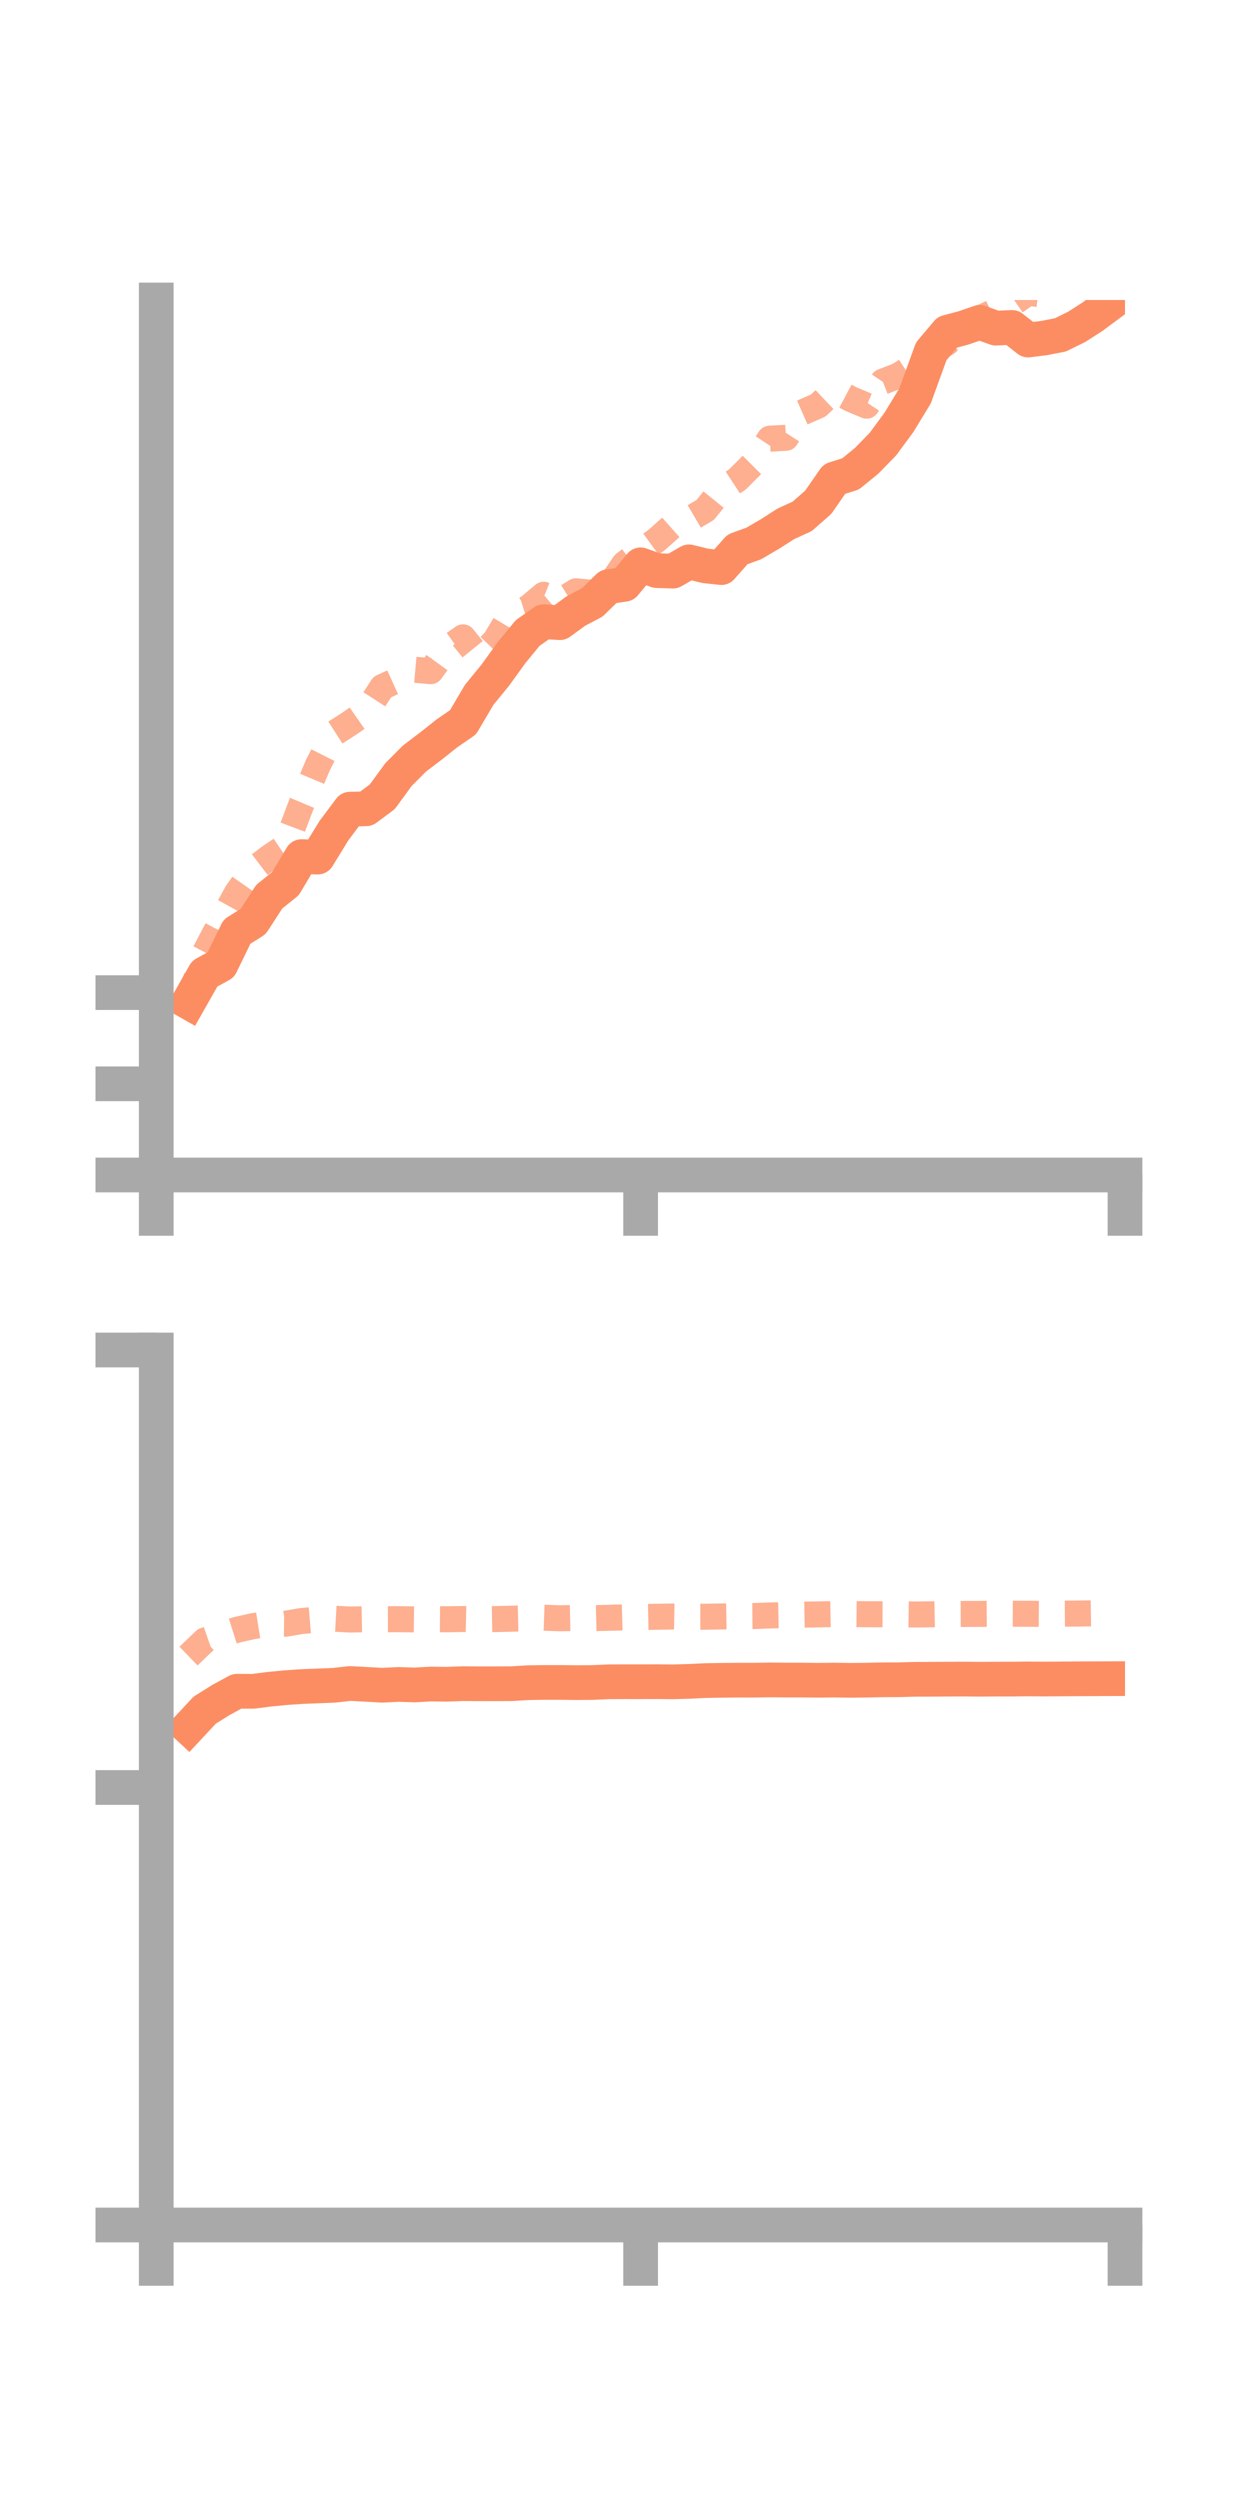 <?xml version="1.0" encoding="utf-8" standalone="no"?>
<!DOCTYPE svg PUBLIC "-//W3C//DTD SVG 1.1//EN"
  "http://www.w3.org/Graphics/SVG/1.1/DTD/svg11.dtd">
<!-- Created with matplotlib (https://matplotlib.org/) -->
<svg height="144pt" version="1.1" viewBox="0 0 72 144" width="72pt" xmlns="http://www.w3.org/2000/svg" xmlns:xlink="http://www.w3.org/1999/xlink">
 <defs>
  <style type="text/css">*{stroke-linecap:butt;stroke-linejoin:round;}</style>
 </defs>
 <g id="figure_1">
  <g id="patch_1">
   <path d="M 0 144 
L 72 144 
L 72 0 
L 0 0 
z
" style="fill:none;"/>
  </g>
  <g id="axes_1">
   <g id="patch_2">
    <path d="M 9 67.68 
L 64.8 67.68 
L 64.8 17.28 
L 9 17.28 
z
" style="fill:none;"/>
   </g>
   <g id="matplotlib.axis_1">
    <g id="xtick_1">
     <g id="line2d_1">
      <defs>
       <path d="M 0 0 
L 0 3.5 
" id="m03ff8edc5b" style="stroke:#a9a9a9;stroke-width:2;"/>
      </defs>
      <g>
       <use style="fill:#a9a9a9;stroke:#a9a9a9;stroke-width:2;" x="9" xlink:href="#m03ff8edc5b" y="67.68"/>
      </g>
     </g>
    </g>
    <g id="xtick_2">
     <g id="line2d_2">
      <g>
       <use style="fill:#a9a9a9;stroke:#a9a9a9;stroke-width:2;" x="36.9" xlink:href="#m03ff8edc5b" y="67.68"/>
      </g>
     </g>
    </g>
    <g id="xtick_3">
     <g id="line2d_3">
      <g>
       <use style="fill:#a9a9a9;stroke:#a9a9a9;stroke-width:2;" x="64.8" xlink:href="#m03ff8edc5b" y="67.68"/>
      </g>
     </g>
    </g>
   </g>
   <g id="matplotlib.axis_2">
    <g id="ytick_1">
     <g id="line2d_4">
      <defs>
       <path d="M 0 0 
L -3.5 0 
" id="m6ba463e71a" style="stroke:#a9a9a9;stroke-width:2;"/>
      </defs>
      <g>
       <use style="fill:#a9a9a9;stroke:#a9a9a9;stroke-width:2;" x="9" xlink:href="#m6ba463e71a" y="67.68"/>
      </g>
     </g>
    </g>
    <g id="ytick_2">
     <g id="line2d_5">
      <g>
       <use style="fill:#a9a9a9;stroke:#a9a9a9;stroke-width:2;" x="9" xlink:href="#m6ba463e71a" y="62.428"/>
      </g>
     </g>
    </g>
    <g id="ytick_3">
     <g id="line2d_6">
      <g>
       <use style="fill:#a9a9a9;stroke:#a9a9a9;stroke-width:2;" x="9" xlink:href="#m6ba463e71a" y="57.175"/>
      </g>
     </g>
    </g>
   </g>
   <g id="line2d_7">
    <path clip-path="url(#pd4b82c94ab)" d="M 10.86 57.726 
L 11.79 56.085 
L 12.72 55.576 
L 13.65 53.665 
L 14.58 53.082 
L 15.51 51.647 
L 16.44 50.902 
L 17.37 49.341 
L 18.3 49.369 
L 19.23 47.853 
L 20.16 46.608 
L 21.09 46.587 
L 22.02 45.895 
L 22.95 44.62 
L 23.88 43.686 
L 24.81 42.982 
L 25.74 42.244 
L 26.67 41.603 
L 27.6 40.025 
L 28.53 38.888 
L 29.46 37.599 
L 30.39 36.464 
L 31.32 35.809 
L 32.25 35.866 
L 33.18 35.189 
L 34.11 34.702 
L 35.04 33.793 
L 35.97 33.656 
L 36.9 32.535 
L 37.83 32.868 
L 38.76 32.897 
L 39.69 32.363 
L 40.62 32.593 
L 41.55 32.694 
L 42.48 31.644 
L 43.41 31.307 
L 44.34 30.765 
L 45.27 30.17 
L 46.2 29.747 
L 47.13 28.932 
L 48.06 27.589 
L 48.99 27.301 
L 49.92 26.541 
L 50.85 25.589 
L 51.78 24.328 
L 52.71 22.798 
L 53.64 20.235 
L 54.57 19.136 
L 55.5 18.888 
L 56.43 18.567 
L 57.36 18.903 
L 58.29 18.859 
L 59.22 19.586 
L 60.15 19.47 
L 61.08 19.289 
L 62.01 18.831 
L 62.94 18.234 
L 63.87 17.543 
" style="fill:none;stroke:#fc8d62;stroke-linecap:square;stroke-width:2;"/>
   </g>
   <g id="line2d_8">
    <path clip-path="url(#pd4b82c94ab)" d="M 10.86 57.703 
L 11.79 54.889 
L 12.72 53.112 
L 13.65 51.424 
L 14.58 50.096 
L 15.51 49.387 
L 16.44 48.757 
L 17.37 46.305 
L 18.3 44.095 
L 19.23 42.253 
L 20.16 41.654 
L 21.09 41.007 
L 22.02 39.571 
L 22.95 39.148 
L 23.88 38.577 
L 24.81 38.659 
L 25.74 37.369 
L 26.67 36.712 
L 27.6 37.861 
L 28.53 36.885 
L 29.46 35.328 
L 30.39 35.039 
L 31.32 34.258 
L 32.25 34.633 
L 33.18 34.058 
L 34.11 34.15 
L 35.04 33.821 
L 35.97 32.473 
L 36.9 31.774 
L 37.83 31.098 
L 38.76 30.271 
L 39.69 29.921 
L 40.62 29.374 
L 41.55 28.225 
L 42.48 27.614 
L 43.41 26.68 
L 44.34 25.268 
L 45.27 25.216 
L 46.2 23.766 
L 47.13 23.358 
L 48.06 22.482 
L 48.99 22.976 
L 49.92 23.367 
L 50.85 21.984 
L 51.78 21.621 
L 52.71 21.014 
L 53.64 20.315 
L 54.57 19.721 
L 55.5 18.785 
L 56.43 18.34 
L 57.36 17.905 
L 58.29 17.504 
L 59.22 16.856 
L 60.15 16.986 
L 61.08 14.87 
L 62.01 14.907 
L 62.94 13.937 
L 63.87 13.178 
" style="fill:none;stroke:#fc8d62;stroke-dasharray:1.5,1.5;stroke-dashoffset:0;stroke-opacity:0.7;stroke-width:1.5;"/>
   </g>
   <g id="patch_3">
    <path d="M 9 67.68 
L 9 17.28 
" style="fill:none;stroke:#a9a9a9;stroke-linecap:square;stroke-linejoin:miter;stroke-width:2;"/>
   </g>
   <g id="patch_4">
    <path d="M 64.8 67.68 
L 64.8 17.28 
" style="fill:none;"/>
   </g>
   <g id="patch_5">
    <path d="M 9 67.68 
L 64.8 67.68 
" style="fill:none;stroke:#a9a9a9;stroke-linecap:square;stroke-linejoin:miter;stroke-width:2;"/>
   </g>
   <g id="patch_6">
    <path d="M 9 17.28 
L 64.8 17.28 
" style="fill:none;"/>
   </g>
  </g>
  <g id="axes_2">
   <g id="patch_7">
    <path d="M 9 128.16 
L 64.8 128.16 
L 64.8 77.76 
L 9 77.76 
z
" style="fill:none;"/>
   </g>
   <g id="matplotlib.axis_3">
    <g id="xtick_4">
     <g id="line2d_9">
      <g>
       <use style="fill:#a9a9a9;stroke:#a9a9a9;stroke-width:2;" x="9" xlink:href="#m03ff8edc5b" y="128.16"/>
      </g>
     </g>
    </g>
    <g id="xtick_5">
     <g id="line2d_10">
      <g>
       <use style="fill:#a9a9a9;stroke:#a9a9a9;stroke-width:2;" x="36.9" xlink:href="#m03ff8edc5b" y="128.16"/>
      </g>
     </g>
    </g>
    <g id="xtick_6">
     <g id="line2d_11">
      <g>
       <use style="fill:#a9a9a9;stroke:#a9a9a9;stroke-width:2;" x="64.8" xlink:href="#m03ff8edc5b" y="128.16"/>
      </g>
     </g>
    </g>
   </g>
   <g id="matplotlib.axis_4">
    <g id="ytick_4">
     <g id="line2d_12">
      <g>
       <use style="fill:#a9a9a9;stroke:#a9a9a9;stroke-width:2;" x="9" xlink:href="#m6ba463e71a" y="128.16"/>
      </g>
     </g>
    </g>
    <g id="ytick_5">
     <g id="line2d_13">
      <g>
       <use style="fill:#a9a9a9;stroke:#a9a9a9;stroke-width:2;" x="9" xlink:href="#m6ba463e71a" y="102.96"/>
      </g>
     </g>
    </g>
    <g id="ytick_6">
     <g id="line2d_14">
      <g>
       <use style="fill:#a9a9a9;stroke:#a9a9a9;stroke-width:2;" x="9" xlink:href="#m6ba463e71a" y="77.76"/>
      </g>
     </g>
    </g>
   </g>
   <g id="line2d_15">
    <path clip-path="url(#p3e38bba361)" d="M 10.86 99.503 
L 11.79 98.505 
L 12.72 97.924 
L 13.65 97.415 
L 14.58 97.42 
L 15.51 97.301 
L 16.44 97.211 
L 17.37 97.146 
L 18.3 97.11 
L 19.23 97.074 
L 20.16 96.969 
L 21.09 97.018 
L 22.02 97.07 
L 22.95 97.023 
L 23.88 97.053 
L 24.81 97.001 
L 25.74 97.012 
L 26.67 96.978 
L 27.6 96.986 
L 28.53 96.984 
L 29.46 96.981 
L 30.39 96.924 
L 31.32 96.909 
L 32.25 96.909 
L 33.18 96.919 
L 34.11 96.913 
L 35.04 96.872 
L 35.97 96.867 
L 36.9 96.868 
L 37.83 96.864 
L 38.76 96.873 
L 39.69 96.847 
L 40.62 96.803 
L 41.55 96.787 
L 42.48 96.776 
L 43.41 96.778 
L 44.34 96.764 
L 45.27 96.772 
L 46.2 96.772 
L 47.13 96.783 
L 48.06 96.772 
L 48.99 96.787 
L 49.92 96.776 
L 50.85 96.758 
L 51.78 96.753 
L 52.71 96.728 
L 53.64 96.726 
L 54.57 96.719 
L 55.5 96.715 
L 56.43 96.724 
L 57.36 96.717 
L 58.29 96.716 
L 59.22 96.706 
L 60.15 96.713 
L 61.08 96.707 
L 62.01 96.7 
L 62.94 96.696 
L 63.87 96.692 
" style="fill:none;stroke:#fc8d62;stroke-linecap:square;stroke-width:2;"/>
   </g>
   <g id="line2d_16">
    <path clip-path="url(#p3e38bba361)" d="M 10.86 95.392 
L 11.79 94.495 
L 12.72 94.17 
L 13.65 93.874 
L 14.58 93.666 
L 15.51 93.517 
L 16.44 93.529 
L 17.37 93.37 
L 18.3 93.291 
L 19.23 93.234 
L 20.16 93.285 
L 21.09 93.267 
L 22.02 93.267 
L 22.95 93.265 
L 23.88 93.276 
L 24.81 93.262 
L 25.74 93.27 
L 26.67 93.256 
L 27.6 93.276 
L 28.53 93.259 
L 29.46 93.238 
L 30.39 93.216 
L 31.32 93.18 
L 32.25 93.213 
L 33.18 93.193 
L 34.11 93.209 
L 35.04 93.186 
L 35.97 93.16 
L 36.9 93.145 
L 37.83 93.126 
L 38.76 93.111 
L 39.69 93.125 
L 40.62 93.124 
L 41.55 93.108 
L 42.48 93.093 
L 43.41 93.084 
L 44.34 93.05 
L 45.27 93.031 
L 46.2 93.006 
L 47.13 92.989 
L 48.06 92.972 
L 48.99 92.971 
L 49.92 92.98 
L 50.85 92.983 
L 51.78 92.985 
L 52.71 92.995 
L 53.64 92.985 
L 54.57 92.966 
L 55.5 92.963 
L 56.43 92.961 
L 57.36 92.954 
L 58.29 92.951 
L 59.22 92.953 
L 60.15 92.961 
L 61.08 92.948 
L 62.01 92.942 
L 62.94 92.928 
L 63.87 92.916 
" style="fill:none;stroke:#fc8d62;stroke-dasharray:1.5,1.5;stroke-dashoffset:0;stroke-opacity:0.7;stroke-width:1.5;"/>
   </g>
   <g id="patch_8">
    <path d="M 9 128.16 
L 9 77.76 
" style="fill:none;stroke:#a9a9a9;stroke-linecap:square;stroke-linejoin:miter;stroke-width:2;"/>
   </g>
   <g id="patch_9">
    <path d="M 64.8 128.16 
L 64.8 77.76 
" style="fill:none;"/>
   </g>
   <g id="patch_10">
    <path d="M 9 128.16 
L 64.8 128.16 
" style="fill:none;stroke:#a9a9a9;stroke-linecap:square;stroke-linejoin:miter;stroke-width:2;"/>
   </g>
   <g id="patch_11">
    <path d="M 9 77.76 
L 64.8 77.76 
" style="fill:none;"/>
   </g>
  </g>
 </g>
 <defs>
  <clipPath id="pd4b82c94ab">
   <rect height="50.4" width="55.8" x="9" y="17.28"/>
  </clipPath>
  <clipPath id="p3e38bba361">
   <rect height="50.4" width="55.8" x="9" y="77.76"/>
  </clipPath>
 </defs>
</svg>
